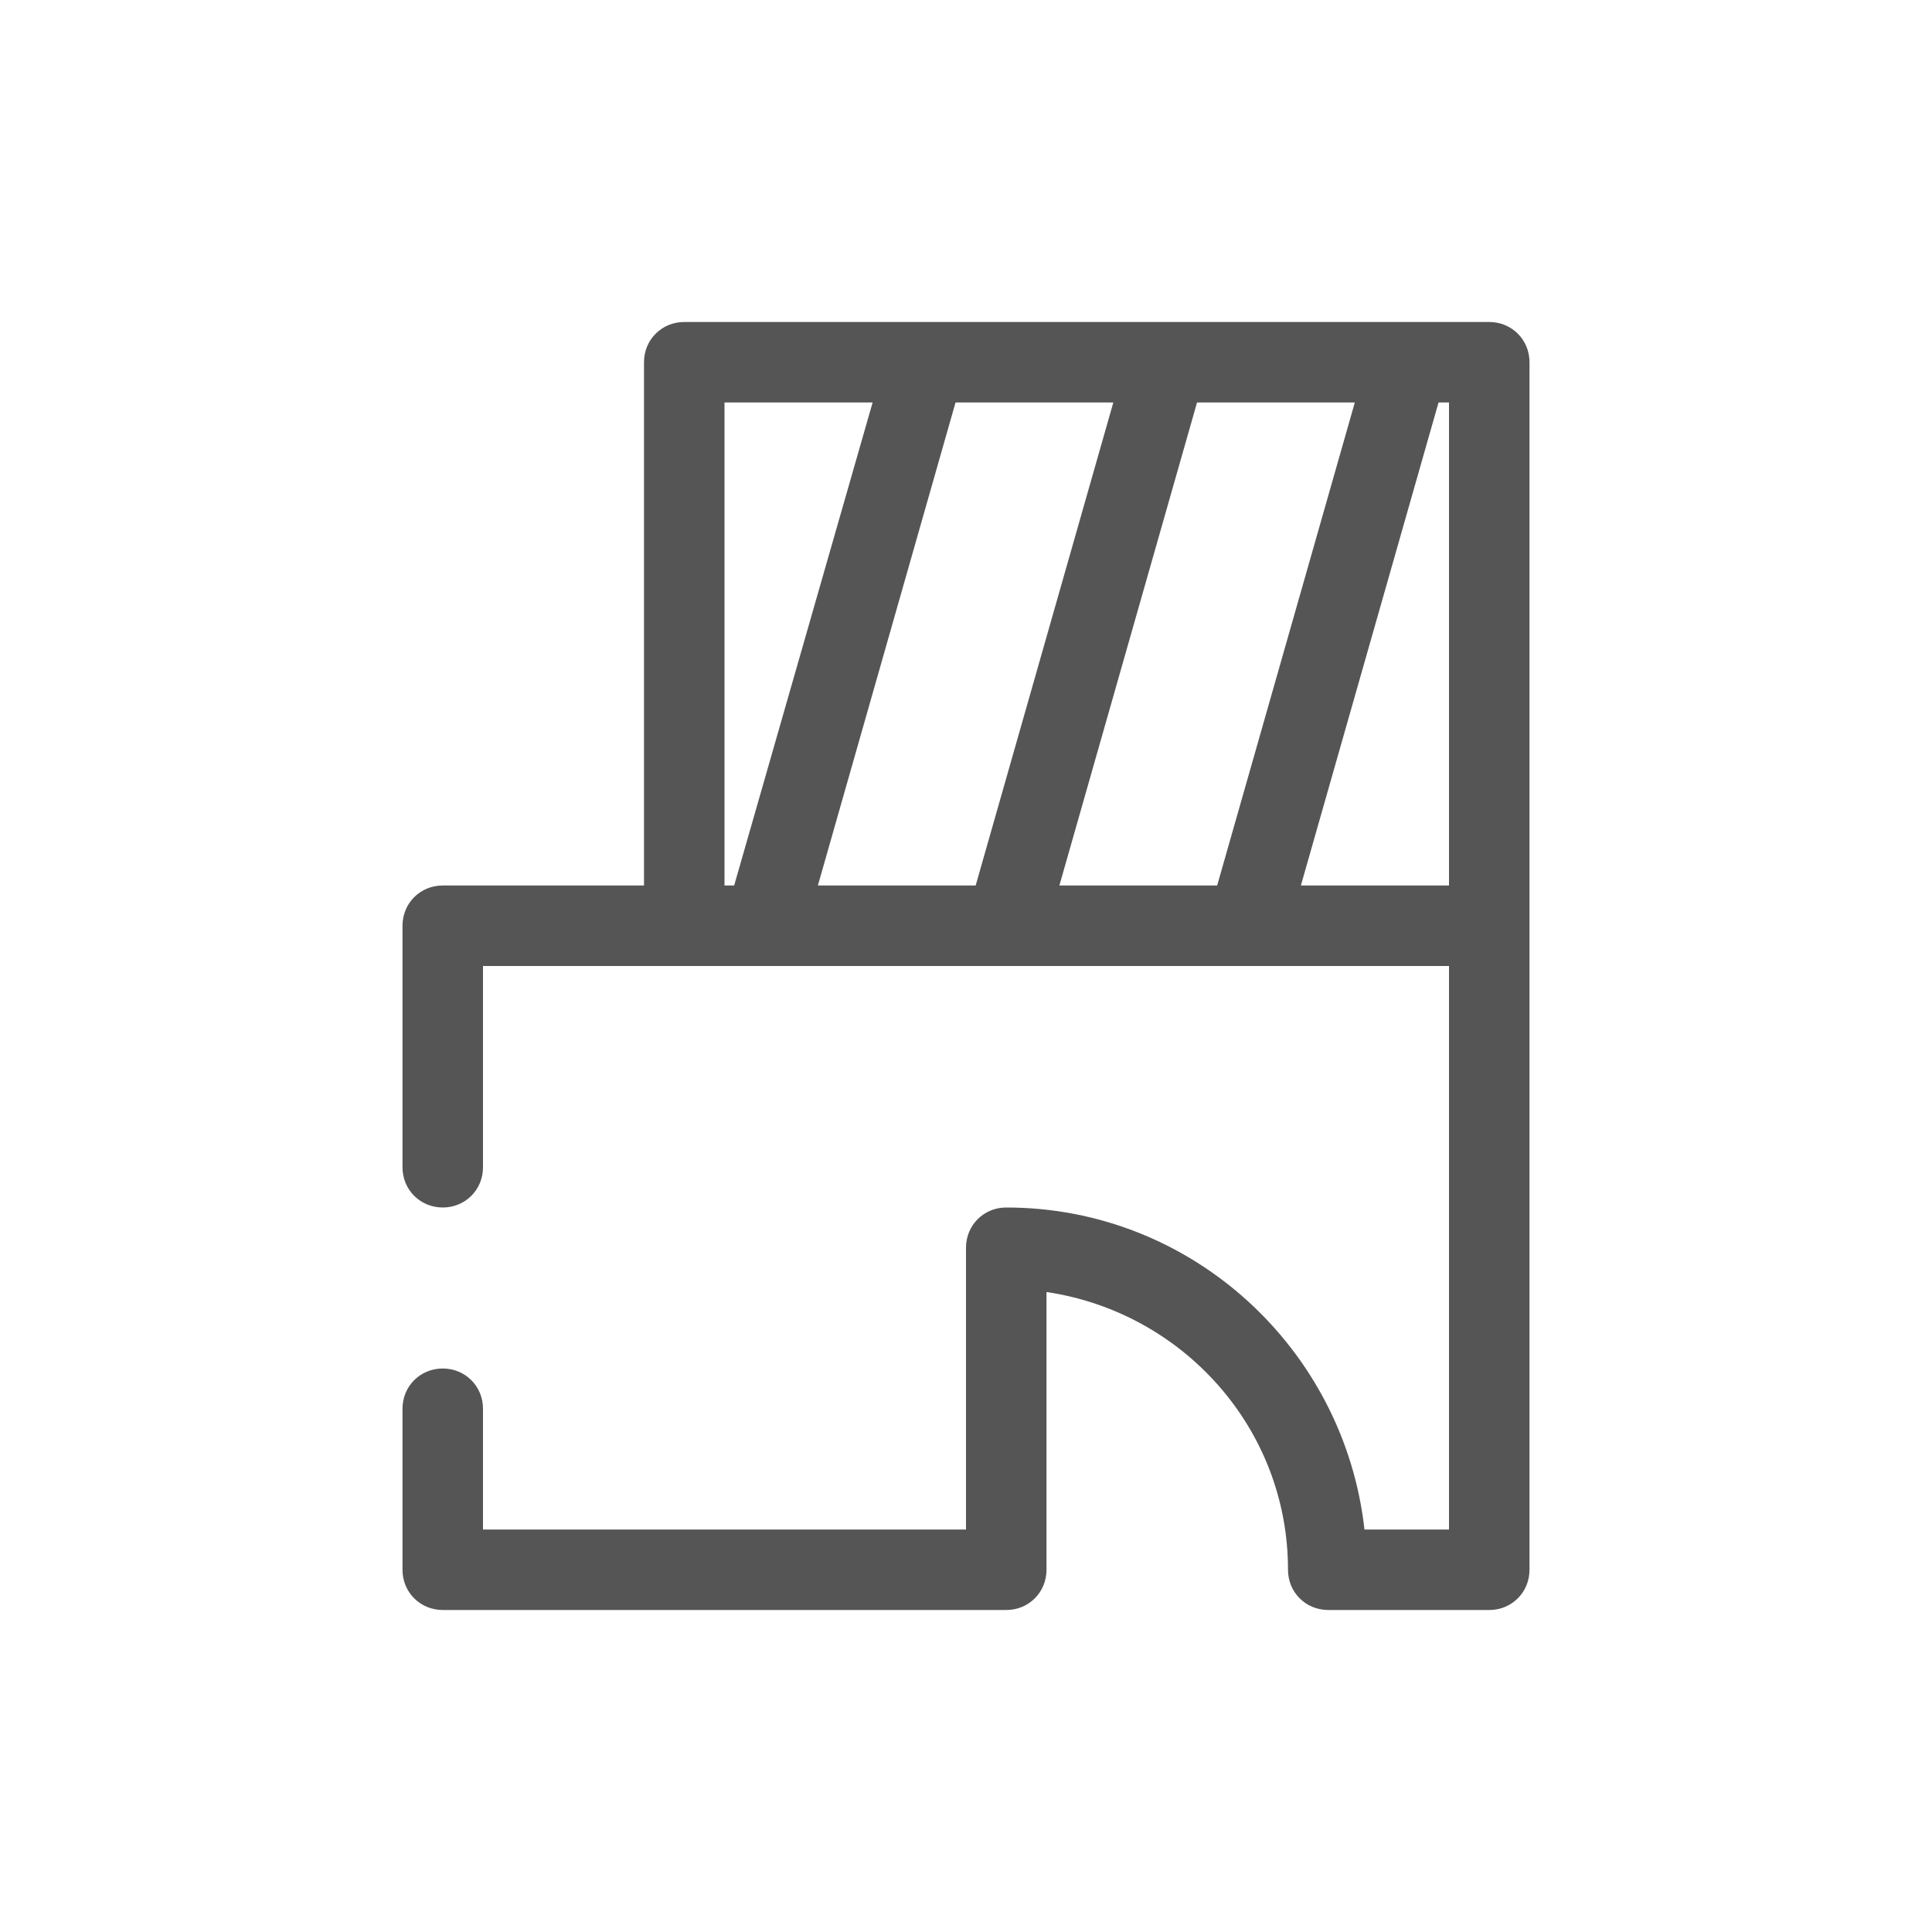 <svg width="24" height="24" viewBox="0 0 24 24" fill="none" xmlns="http://www.w3.org/2000/svg">
<path d="M18.5 4H8.5C8.22 4 8 4.22 8 4.5V11H5.5C5.22 11 5 11.22 5 11.5V14.5C5 14.78 5.22 15 5.5 15C5.78 15 6 14.78 6 14.5V12H18V19H16.95C16.7 16.76 14.81 15 12.5 15C12.22 15 12 15.22 12 15.5V19H6V17.5C6 17.22 5.78 17 5.5 17C5.22 17 5 17.22 5 17.5V19.5C5 19.78 5.22 20 5.5 20H12.5C12.78 20 13 19.78 13 19.5V16.05C14.69 16.3 16 17.74 16 19.5C16 19.78 16.22 20 16.5 20H18.5C18.78 20 19 19.78 19 19.5V4.5C19 4.22 18.78 4 18.5 4ZM13.16 11L14.87 5H16.83L15.12 11H13.16ZM10.16 11L11.87 5H13.83L12.12 11H10.16ZM9 5H10.84L9.12 11H9V5ZM18 11H16.16L17.87 5H18V11Z" fill="#555555"/>
</svg>
